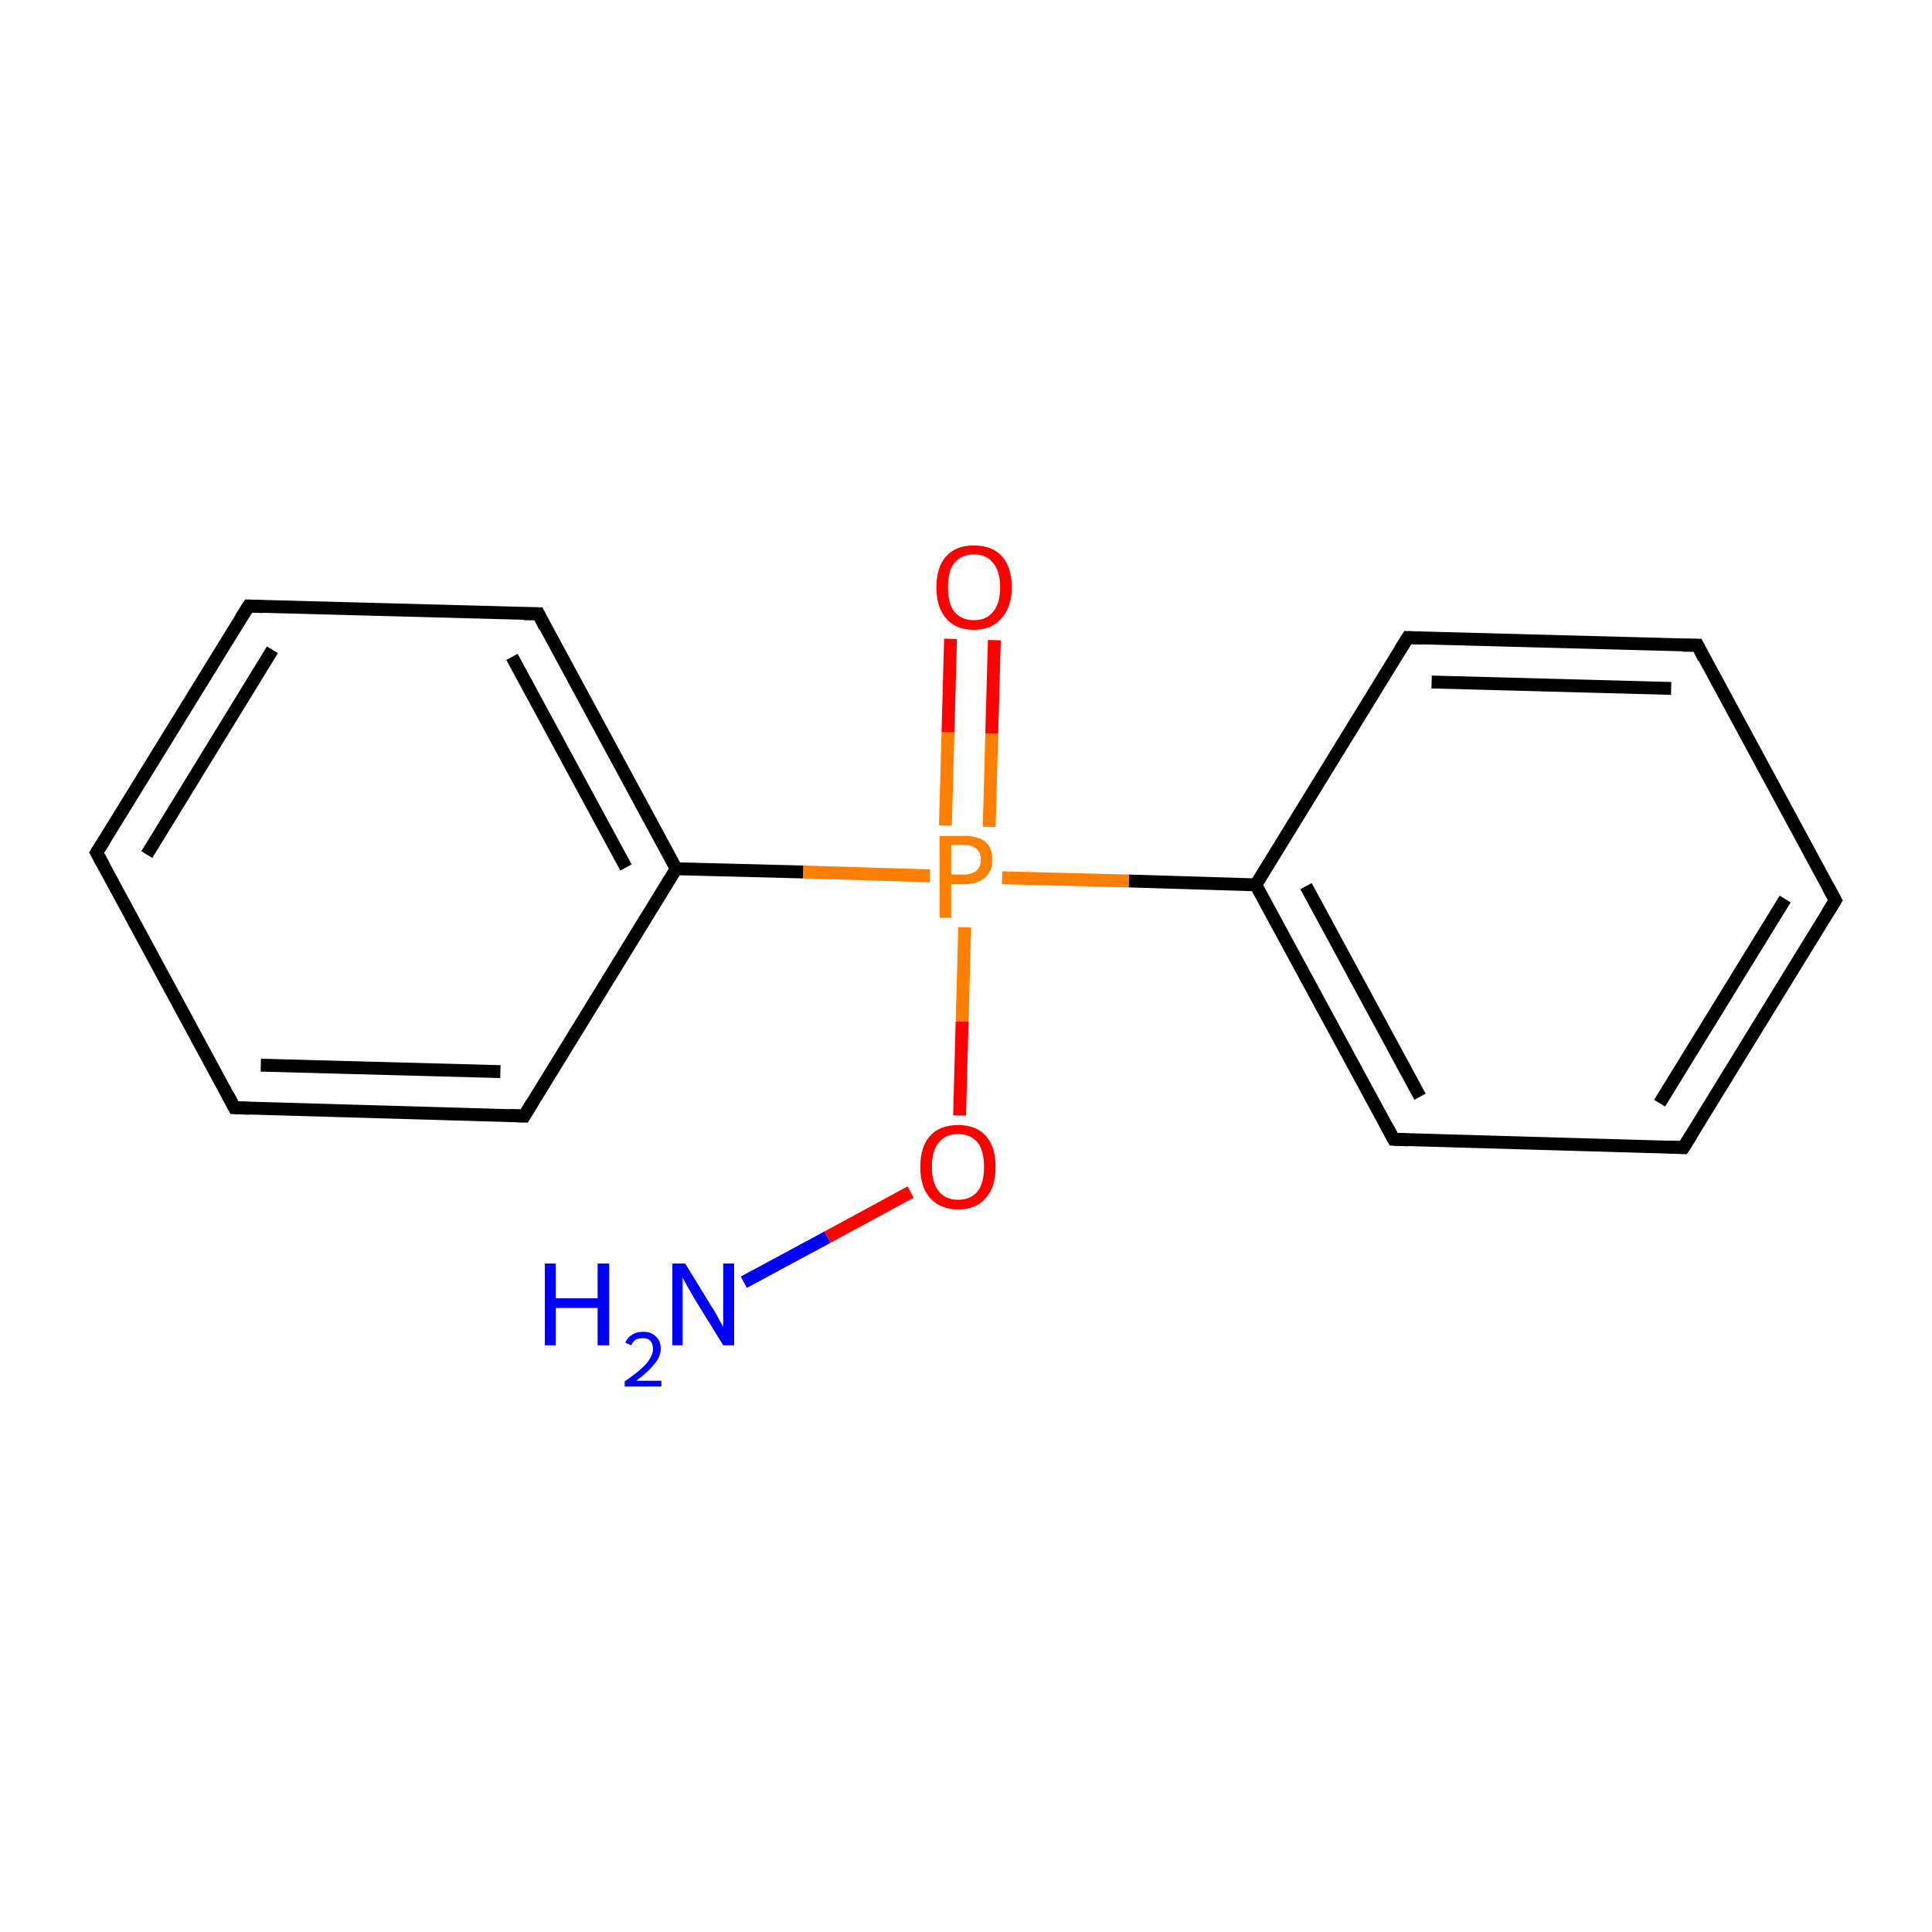 <?xml version='1.0' encoding='iso-8859-1'?>
<svg version='1.1' baseProfile='full'
              xmlns='http://www.w3.org/2000/svg'
                      xmlns:rdkit='http://www.rdkit.org/xml'
                      xmlns:xlink='http://www.w3.org/1999/xlink'
                  xml:space='preserve'
width='300px' height='300px' viewBox='0 0 300 300'>
<!-- END OF HEADER -->
<rect style='opacity:1.0;fill:#FFFFFF;stroke:none' width='300.0' height='300.0' x='0.0' y='0.0'> </rect>
<path class='bond-0 atom-0 atom-1' d='M 115.5,199.1 L 128.5,192.1' style='fill:none;fill-rule:evenodd;stroke:#0000FF;stroke-width:2.0px;stroke-linecap:butt;stroke-linejoin:miter;stroke-opacity:1' />
<path class='bond-0 atom-0 atom-1' d='M 128.5,192.1 L 141.4,185.1' style='fill:none;fill-rule:evenodd;stroke:#FF0000;stroke-width:2.0px;stroke-linecap:butt;stroke-linejoin:miter;stroke-opacity:1' />
<path class='bond-1 atom-1 atom-2' d='M 149.0,173.2 L 149.4,158.6' style='fill:none;fill-rule:evenodd;stroke:#FF0000;stroke-width:2.0px;stroke-linecap:butt;stroke-linejoin:miter;stroke-opacity:1' />
<path class='bond-1 atom-1 atom-2' d='M 149.4,158.6 L 149.8,144.0' style='fill:none;fill-rule:evenodd;stroke:#FF7F00;stroke-width:2.0px;stroke-linecap:butt;stroke-linejoin:miter;stroke-opacity:1' />
<path class='bond-2 atom-2 atom-3' d='M 153.6,128.4 L 154.0,113.9' style='fill:none;fill-rule:evenodd;stroke:#FF7F00;stroke-width:2.0px;stroke-linecap:butt;stroke-linejoin:miter;stroke-opacity:1' />
<path class='bond-2 atom-2 atom-3' d='M 154.0,113.9 L 154.4,99.4' style='fill:none;fill-rule:evenodd;stroke:#FF0000;stroke-width:2.0px;stroke-linecap:butt;stroke-linejoin:miter;stroke-opacity:1' />
<path class='bond-2 atom-2 atom-3' d='M 146.8,128.2 L 147.2,113.7' style='fill:none;fill-rule:evenodd;stroke:#FF7F00;stroke-width:2.0px;stroke-linecap:butt;stroke-linejoin:miter;stroke-opacity:1' />
<path class='bond-2 atom-2 atom-3' d='M 147.2,113.7 L 147.6,99.2' style='fill:none;fill-rule:evenodd;stroke:#FF0000;stroke-width:2.0px;stroke-linecap:butt;stroke-linejoin:miter;stroke-opacity:1' />
<path class='bond-3 atom-2 atom-4' d='M 155.6,136.3 L 175.3,136.8' style='fill:none;fill-rule:evenodd;stroke:#FF7F00;stroke-width:2.0px;stroke-linecap:butt;stroke-linejoin:miter;stroke-opacity:1' />
<path class='bond-3 atom-2 atom-4' d='M 175.3,136.8 L 195.0,137.4' style='fill:none;fill-rule:evenodd;stroke:#000000;stroke-width:2.0px;stroke-linecap:butt;stroke-linejoin:miter;stroke-opacity:1' />
<path class='bond-4 atom-4 atom-5' d='M 195.0,137.4 L 216.4,176.9' style='fill:none;fill-rule:evenodd;stroke:#000000;stroke-width:2.0px;stroke-linecap:butt;stroke-linejoin:miter;stroke-opacity:1' />
<path class='bond-4 atom-4 atom-5' d='M 202.8,137.6 L 220.5,170.3' style='fill:none;fill-rule:evenodd;stroke:#000000;stroke-width:2.0px;stroke-linecap:butt;stroke-linejoin:miter;stroke-opacity:1' />
<path class='bond-5 atom-5 atom-6' d='M 216.4,176.9 L 261.4,178.2' style='fill:none;fill-rule:evenodd;stroke:#000000;stroke-width:2.0px;stroke-linecap:butt;stroke-linejoin:miter;stroke-opacity:1' />
<path class='bond-6 atom-6 atom-7' d='M 261.4,178.2 L 285.0,139.8' style='fill:none;fill-rule:evenodd;stroke:#000000;stroke-width:2.0px;stroke-linecap:butt;stroke-linejoin:miter;stroke-opacity:1' />
<path class='bond-6 atom-6 atom-7' d='M 257.7,171.3 L 277.2,139.6' style='fill:none;fill-rule:evenodd;stroke:#000000;stroke-width:2.0px;stroke-linecap:butt;stroke-linejoin:miter;stroke-opacity:1' />
<path class='bond-7 atom-7 atom-8' d='M 285.0,139.8 L 263.6,100.2' style='fill:none;fill-rule:evenodd;stroke:#000000;stroke-width:2.0px;stroke-linecap:butt;stroke-linejoin:miter;stroke-opacity:1' />
<path class='bond-8 atom-8 atom-9' d='M 263.6,100.2 L 218.6,99.0' style='fill:none;fill-rule:evenodd;stroke:#000000;stroke-width:2.0px;stroke-linecap:butt;stroke-linejoin:miter;stroke-opacity:1' />
<path class='bond-8 atom-8 atom-9' d='M 259.5,106.9 L 222.3,105.9' style='fill:none;fill-rule:evenodd;stroke:#000000;stroke-width:2.0px;stroke-linecap:butt;stroke-linejoin:miter;stroke-opacity:1' />
<path class='bond-9 atom-2 atom-10' d='M 144.4,136.0 L 124.7,135.4' style='fill:none;fill-rule:evenodd;stroke:#FF7F00;stroke-width:2.0px;stroke-linecap:butt;stroke-linejoin:miter;stroke-opacity:1' />
<path class='bond-9 atom-2 atom-10' d='M 124.7,135.4 L 105.0,134.9' style='fill:none;fill-rule:evenodd;stroke:#000000;stroke-width:2.0px;stroke-linecap:butt;stroke-linejoin:miter;stroke-opacity:1' />
<path class='bond-10 atom-10 atom-11' d='M 105.0,134.9 L 83.6,95.3' style='fill:none;fill-rule:evenodd;stroke:#000000;stroke-width:2.0px;stroke-linecap:butt;stroke-linejoin:miter;stroke-opacity:1' />
<path class='bond-10 atom-10 atom-11' d='M 97.2,134.7 L 79.5,102.0' style='fill:none;fill-rule:evenodd;stroke:#000000;stroke-width:2.0px;stroke-linecap:butt;stroke-linejoin:miter;stroke-opacity:1' />
<path class='bond-11 atom-11 atom-12' d='M 83.6,95.3 L 38.6,94.1' style='fill:none;fill-rule:evenodd;stroke:#000000;stroke-width:2.0px;stroke-linecap:butt;stroke-linejoin:miter;stroke-opacity:1' />
<path class='bond-12 atom-12 atom-13' d='M 38.6,94.1 L 15.0,132.4' style='fill:none;fill-rule:evenodd;stroke:#000000;stroke-width:2.0px;stroke-linecap:butt;stroke-linejoin:miter;stroke-opacity:1' />
<path class='bond-12 atom-12 atom-13' d='M 42.3,100.9 L 22.8,132.7' style='fill:none;fill-rule:evenodd;stroke:#000000;stroke-width:2.0px;stroke-linecap:butt;stroke-linejoin:miter;stroke-opacity:1' />
<path class='bond-13 atom-13 atom-14' d='M 15.0,132.4 L 36.4,172.0' style='fill:none;fill-rule:evenodd;stroke:#000000;stroke-width:2.0px;stroke-linecap:butt;stroke-linejoin:miter;stroke-opacity:1' />
<path class='bond-14 atom-14 atom-15' d='M 36.4,172.0 L 81.4,173.3' style='fill:none;fill-rule:evenodd;stroke:#000000;stroke-width:2.0px;stroke-linecap:butt;stroke-linejoin:miter;stroke-opacity:1' />
<path class='bond-14 atom-14 atom-15' d='M 40.5,165.4 L 77.7,166.4' style='fill:none;fill-rule:evenodd;stroke:#000000;stroke-width:2.0px;stroke-linecap:butt;stroke-linejoin:miter;stroke-opacity:1' />
<path class='bond-15 atom-9 atom-4' d='M 218.6,99.0 L 195.0,137.4' style='fill:none;fill-rule:evenodd;stroke:#000000;stroke-width:2.0px;stroke-linecap:butt;stroke-linejoin:miter;stroke-opacity:1' />
<path class='bond-16 atom-15 atom-10' d='M 81.4,173.3 L 105.0,134.9' style='fill:none;fill-rule:evenodd;stroke:#000000;stroke-width:2.0px;stroke-linecap:butt;stroke-linejoin:miter;stroke-opacity:1' />
<path d='M 215.4,175.0 L 216.4,176.9 L 218.7,177.0' style='fill:none;stroke:#000000;stroke-width:2.0px;stroke-linecap:butt;stroke-linejoin:miter;stroke-miterlimit:10;stroke-opacity:1;' />
<path d='M 259.2,178.1 L 261.4,178.2 L 262.6,176.3' style='fill:none;stroke:#000000;stroke-width:2.0px;stroke-linecap:butt;stroke-linejoin:miter;stroke-miterlimit:10;stroke-opacity:1;' />
<path d='M 283.8,141.7 L 285.0,139.8 L 283.9,137.8' style='fill:none;stroke:#000000;stroke-width:2.0px;stroke-linecap:butt;stroke-linejoin:miter;stroke-miterlimit:10;stroke-opacity:1;' />
<path d='M 264.6,102.2 L 263.6,100.2 L 261.3,100.2' style='fill:none;stroke:#000000;stroke-width:2.0px;stroke-linecap:butt;stroke-linejoin:miter;stroke-miterlimit:10;stroke-opacity:1;' />
<path d='M 220.8,99.1 L 218.6,99.0 L 217.4,100.9' style='fill:none;stroke:#000000;stroke-width:2.0px;stroke-linecap:butt;stroke-linejoin:miter;stroke-miterlimit:10;stroke-opacity:1;' />
<path d='M 84.6,97.3 L 83.6,95.3 L 81.3,95.3' style='fill:none;stroke:#000000;stroke-width:2.0px;stroke-linecap:butt;stroke-linejoin:miter;stroke-miterlimit:10;stroke-opacity:1;' />
<path d='M 40.8,94.2 L 38.6,94.1 L 37.4,96.0' style='fill:none;stroke:#000000;stroke-width:2.0px;stroke-linecap:butt;stroke-linejoin:miter;stroke-miterlimit:10;stroke-opacity:1;' />
<path d='M 16.2,130.5 L 15.0,132.4 L 16.1,134.4' style='fill:none;stroke:#000000;stroke-width:2.0px;stroke-linecap:butt;stroke-linejoin:miter;stroke-miterlimit:10;stroke-opacity:1;' />
<path d='M 35.4,170.1 L 36.4,172.0 L 38.7,172.1' style='fill:none;stroke:#000000;stroke-width:2.0px;stroke-linecap:butt;stroke-linejoin:miter;stroke-miterlimit:10;stroke-opacity:1;' />
<path d='M 79.2,173.2 L 81.4,173.3 L 82.6,171.3' style='fill:none;stroke:#000000;stroke-width:2.0px;stroke-linecap:butt;stroke-linejoin:miter;stroke-miterlimit:10;stroke-opacity:1;' />
<path class='atom-0' d='M 84.6 196.2
L 86.3 196.2
L 86.3 201.6
L 92.8 201.6
L 92.8 196.2
L 94.6 196.2
L 94.6 208.9
L 92.8 208.9
L 92.8 203.1
L 86.3 203.1
L 86.3 208.9
L 84.6 208.9
L 84.6 196.2
' fill='#0000FF'/>
<path class='atom-0' d='M 97.1 208.5
Q 97.4 207.7, 98.1 207.3
Q 98.8 206.8, 99.9 206.8
Q 101.1 206.8, 101.8 207.5
Q 102.6 208.2, 102.6 209.4
Q 102.6 210.7, 101.6 211.8
Q 100.7 213.0, 98.8 214.4
L 102.7 214.4
L 102.7 215.3
L 97.0 215.3
L 97.0 214.5
Q 98.6 213.4, 99.5 212.6
Q 100.5 211.7, 100.9 211.0
Q 101.4 210.2, 101.4 209.5
Q 101.4 208.7, 101.0 208.2
Q 100.6 207.8, 99.9 207.8
Q 99.2 207.8, 98.7 208.0
Q 98.3 208.3, 98.0 208.9
L 97.1 208.5
' fill='#0000FF'/>
<path class='atom-0' d='M 106.4 196.2
L 110.5 202.9
Q 111.0 203.6, 111.6 204.8
Q 112.3 206.0, 112.3 206.1
L 112.3 196.2
L 114.0 196.2
L 114.0 208.9
L 112.3 208.9
L 107.8 201.6
Q 107.3 200.7, 106.7 199.7
Q 106.2 198.7, 106.0 198.4
L 106.0 208.9
L 104.4 208.9
L 104.4 196.2
L 106.4 196.2
' fill='#0000FF'/>
<path class='atom-1' d='M 142.9 181.2
Q 142.9 178.1, 144.4 176.4
Q 145.9 174.7, 148.8 174.7
Q 151.6 174.7, 153.1 176.4
Q 154.6 178.1, 154.6 181.2
Q 154.6 184.3, 153.1 186.0
Q 151.6 187.8, 148.8 187.8
Q 146.0 187.8, 144.4 186.0
Q 142.9 184.3, 142.9 181.2
M 148.8 186.3
Q 150.7 186.3, 151.8 185.0
Q 152.8 183.7, 152.8 181.2
Q 152.8 178.7, 151.8 177.4
Q 150.7 176.1, 148.8 176.1
Q 146.8 176.1, 145.8 177.4
Q 144.7 178.6, 144.7 181.2
Q 144.7 183.7, 145.8 185.0
Q 146.8 186.3, 148.8 186.3
' fill='#FF0000'/>
<path class='atom-2' d='M 149.7 129.8
Q 151.9 129.8, 153.0 130.7
Q 154.1 131.7, 154.1 133.5
Q 154.1 135.3, 152.9 136.3
Q 151.8 137.3, 149.7 137.3
L 147.7 137.3
L 147.7 142.5
L 145.9 142.5
L 145.9 129.8
L 149.7 129.8
M 149.7 135.8
Q 150.9 135.8, 151.6 135.2
Q 152.3 134.6, 152.3 133.5
Q 152.3 132.4, 151.6 131.8
Q 151.0 131.2, 149.7 131.2
L 147.7 131.2
L 147.7 135.8
L 149.7 135.8
' fill='#FF7F00'/>
<path class='atom-3' d='M 145.4 91.2
Q 145.4 88.1, 146.9 86.4
Q 148.4 84.7, 151.2 84.7
Q 154.1 84.7, 155.6 86.4
Q 157.1 88.1, 157.1 91.2
Q 157.1 94.3, 155.5 96.0
Q 154.0 97.8, 151.2 97.8
Q 148.4 97.8, 146.9 96.0
Q 145.4 94.3, 145.4 91.2
M 151.2 96.3
Q 153.2 96.3, 154.2 95.0
Q 155.3 93.7, 155.3 91.2
Q 155.3 88.7, 154.2 87.4
Q 153.2 86.1, 151.2 86.1
Q 149.3 86.1, 148.2 87.4
Q 147.2 88.6, 147.2 91.2
Q 147.2 93.7, 148.2 95.0
Q 149.3 96.3, 151.2 96.3
' fill='#FF0000'/>
</svg>
